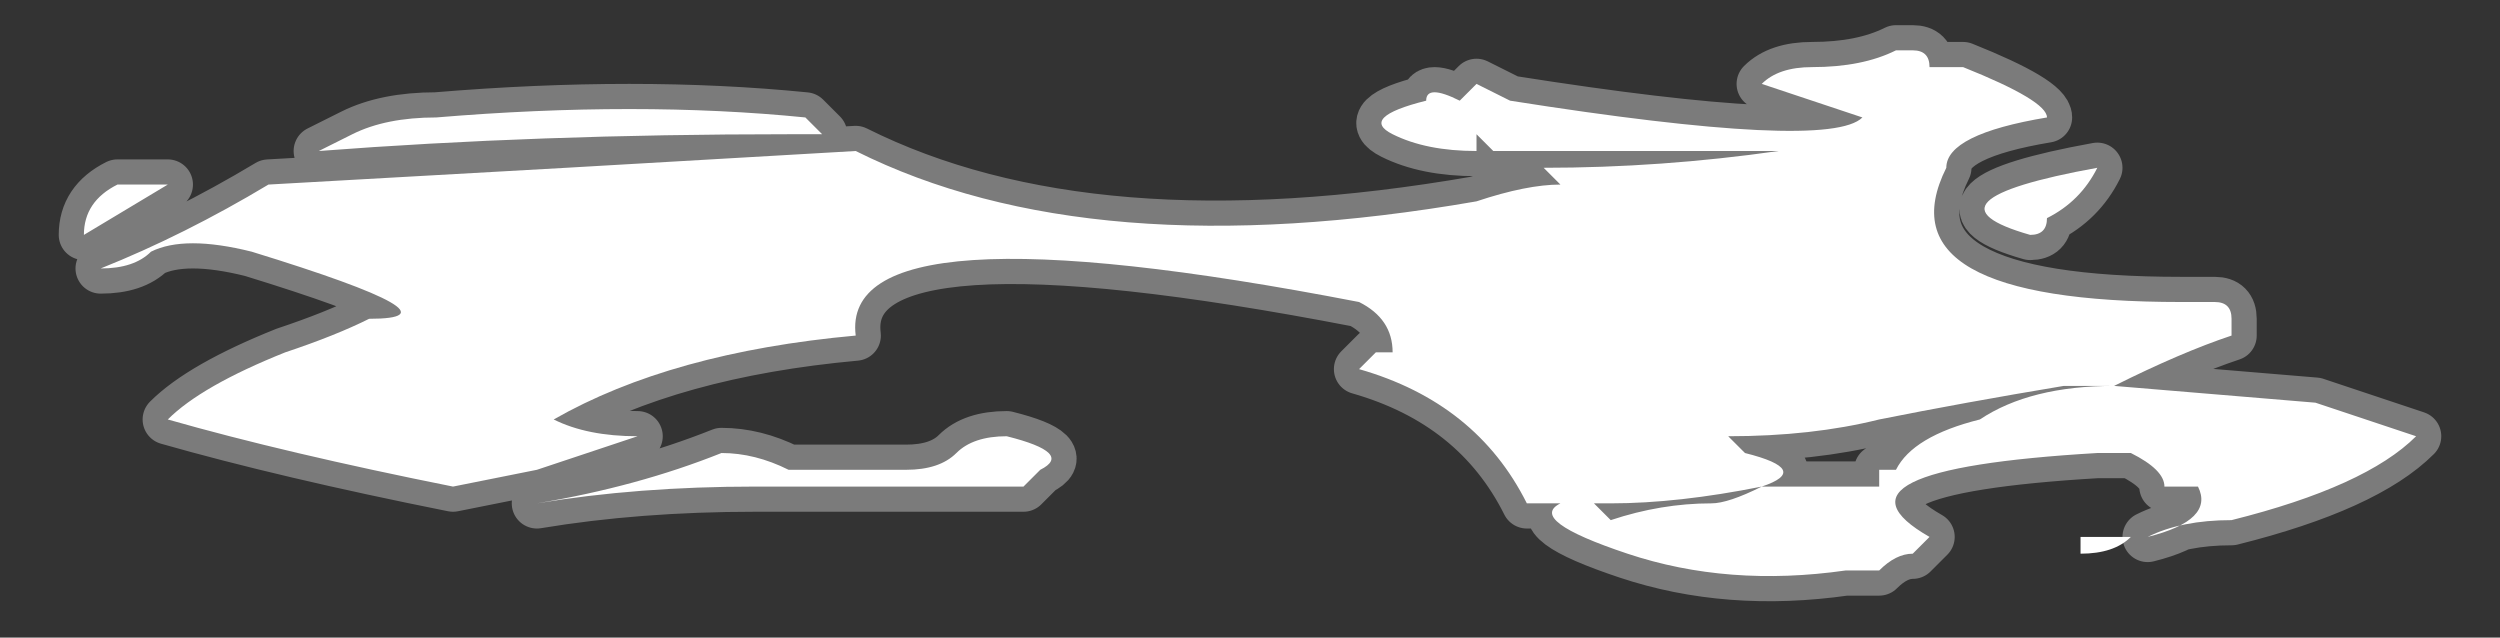 <?xml version="1.0" encoding="UTF-8" standalone="no"?>
<svg xmlns:ffdec="https://www.free-decompiler.com/flash" xmlns:xlink="http://www.w3.org/1999/xlink" ffdec:objectType="shape" height="1.9px" width="7.45px" xmlns="http://www.w3.org/2000/svg">
  <rect width="100%" height="100%" fill="#333333" stroke="none"/>
  <g transform="matrix(1.0, 0.0, 0.0, 1.0, 5.0, 1.4)">
    <path d="M0.85 -1.2 Q1.1 -1.1 1.1 -1.05 0.8 -1.0 0.8 -0.9 0.6 -0.5 1.5 -0.5 L1.6 -0.5 Q1.65 -0.5 1.65 -0.45 L1.65 -0.4 Q1.5 -0.35 1.3 -0.25 1.2 -0.25 1.15 -0.25 0.85 -0.2 0.6 -0.15 0.4 -0.1 0.15 -0.1 L0.2 -0.05 Q0.4 0.0 0.25 0.05 0.0 0.1 -0.2 0.1 L-0.25 0.1 -0.2 0.15 Q-0.05 0.1 0.1 0.1 0.15 0.1 0.25 0.05 0.4 0.05 0.6 0.05 L0.6 0.0 0.65 0.0 Q0.7 -0.1 0.9 -0.15 1.05 -0.25 1.3 -0.25 L1.9 -0.2 Q2.05 -0.15 2.2 -0.1 2.05 0.05 1.65 0.15 1.5 0.15 1.4 0.2 1.6 0.15 1.55 0.05 1.5 0.05 1.45 0.05 1.45 0.0 1.35 -0.05 1.3 -0.05 1.25 -0.05 0.4 0.0 0.75 0.2 L0.7 0.25 Q0.65 0.25 0.6 0.3 L0.5 0.3 Q0.15 0.35 -0.15 0.25 -0.45 0.15 -0.35 0.1 L-0.45 0.1 Q-0.6 -0.2 -0.95 -0.3 L-0.9 -0.35 -0.85 -0.35 Q-0.85 -0.45 -0.95 -0.5 -2.5 -0.8 -2.45 -0.4 -3.0 -0.35 -3.35 -0.15 -3.25 -0.1 -3.1 -0.1 L-3.4 0.0 -3.65 0.05 Q-4.15 -0.05 -4.5 -0.15 -4.4 -0.25 -4.15 -0.35 -4.0 -0.4 -3.9 -0.45 -3.6 -0.45 -4.25 -0.65 -4.45 -0.7 -4.55 -0.65 -4.6 -0.6 -4.7 -0.6 -4.45 -0.7 -4.2 -0.85 -3.3 -0.9 -2.45 -0.95 -1.75 -0.6 -0.6 -0.8 -0.45 -0.85 -0.35 -0.85 L-0.4 -0.9 Q-0.05 -0.9 0.3 -0.95 L0.25 -0.95 Q-0.15 -0.95 -0.55 -0.95 L-0.6 -1.0 -0.6 -0.95 Q-0.75 -0.95 -0.85 -1.0 -0.95 -1.05 -0.75 -1.1 -0.75 -1.15 -0.65 -1.1 L-0.6 -1.15 -0.5 -1.1 Q0.45 -0.95 0.55 -1.05 L0.25 -1.15 Q0.3 -1.2 0.4 -1.2 0.55 -1.2 0.65 -1.25 L0.7 -1.25 Q0.75 -1.25 0.75 -1.2 L0.85 -1.2 M1.05 -0.7 Q0.7 -0.8 1.25 -0.9 1.2 -0.8 1.1 -0.75 1.1 -0.7 1.05 -0.7 M1.4 0.2 L1.35 0.2 Q1.3 0.25 1.2 0.25 L1.2 0.2 1.4 0.2 M-4.45 -0.95 Q-4.4 -0.95 -4.35 -0.95 L-4.45 -0.95 M-4.05 -0.95 L-3.95 -1.0 Q-3.85 -1.05 -3.7 -1.05 -3.1 -1.1 -2.6 -1.05 L-2.55 -1.0 -2.65 -1.0 Q-3.4 -1.0 -4.05 -0.95 M-4.5 -0.85 L-4.75 -0.7 Q-4.75 -0.8 -4.65 -0.85 L-4.5 -0.85 M-2.1 -0.95 L-2.1 -0.95 M-2.65 0.0 Q-2.5 0.0 -2.3 0.0 -2.2 0.0 -2.15 -0.05 -2.1 -0.1 -2.0 -0.1 -1.8 -0.05 -1.9 0.0 L-1.95 0.05 Q-2.35 0.05 -2.7 0.05 L-2.75 0.05 Q-3.1 0.05 -3.4 0.1 -3.1 0.05 -2.85 -0.05 -2.75 -0.05 -2.65 0.0" fill="#ffffff" fill-rule="evenodd" stroke="none"/>
    <path d="M0.85 -1.2 Q1.1 -1.1 1.1 -1.05 0.8 -1.0 0.8 -0.9 0.6 -0.5 1.5 -0.5 L1.6 -0.5 Q1.65 -0.5 1.65 -0.45 L1.65 -0.4 Q1.5 -0.35 1.3 -0.25 1.2 -0.25 1.15 -0.25 0.85 -0.2 0.6 -0.15 0.4 -0.1 0.15 -0.1 L0.2 -0.05 Q0.4 0.0 0.25 0.05 0.0 0.1 -0.2 0.1 L-0.25 0.1 -0.2 0.15 Q-0.05 0.1 0.1 0.1 0.15 0.1 0.25 0.05 0.4 0.05 0.6 0.05 L0.6 0.0 0.65 0.0 Q0.7 -0.1 0.9 -0.15 1.05 -0.25 1.3 -0.25 L1.9 -0.2 Q2.05 -0.15 2.2 -0.1 2.05 0.05 1.65 0.15 1.5 0.15 1.4 0.2 1.6 0.15 1.55 0.05 1.5 0.05 1.45 0.05 1.45 0.0 1.35 -0.05 1.3 -0.05 1.25 -0.05 0.4 0.0 0.75 0.2 L0.7 0.25 Q0.65 0.25 0.6 0.3 L0.5 0.3 Q0.15 0.35 -0.15 0.25 -0.45 0.15 -0.35 0.1 L-0.45 0.1 Q-0.6 -0.2 -0.95 -0.3 L-0.9 -0.35 -0.85 -0.35 Q-0.85 -0.45 -0.95 -0.5 -2.5 -0.8 -2.45 -0.4 -3.0 -0.35 -3.35 -0.15 -3.25 -0.1 -3.1 -0.1 L-3.4 0.0 -3.65 0.05 Q-4.15 -0.05 -4.5 -0.15 -4.4 -0.25 -4.15 -0.35 -4.0 -0.4 -3.9 -0.45 -3.6 -0.45 -4.25 -0.65 -4.45 -0.7 -4.55 -0.65 -4.6 -0.6 -4.7 -0.6 -4.45 -0.7 -4.2 -0.85 -3.3 -0.9 -2.45 -0.95 -1.75 -0.6 -0.6 -0.8 -0.45 -0.85 -0.35 -0.85 L-0.4 -0.9 Q-0.05 -0.9 0.3 -0.95 L0.25 -0.95 Q-0.15 -0.95 -0.55 -0.95 L-0.6 -1.0 -0.6 -0.95 Q-0.75 -0.95 -0.85 -1.0 -0.95 -1.05 -0.75 -1.1 -0.75 -1.15 -0.65 -1.1 L-0.6 -1.15 -0.5 -1.1 Q0.45 -0.95 0.55 -1.05 L0.25 -1.15 Q0.3 -1.2 0.4 -1.2 0.55 -1.2 0.65 -1.25 L0.7 -1.25 Q0.75 -1.25 0.75 -1.2 L0.85 -1.2 M1.05 -0.7 Q0.7 -0.8 1.25 -0.9 1.2 -0.8 1.1 -0.75 1.1 -0.7 1.05 -0.7 M-4.5 -0.85 L-4.65 -0.85 Q-4.75 -0.8 -4.75 -0.7 L-4.5 -0.85 M-4.05 -0.95 Q-3.4 -1.0 -2.65 -1.0 L-2.55 -1.0 -2.6 -1.05 Q-3.1 -1.1 -3.7 -1.05 -3.85 -1.05 -3.95 -1.0 L-4.05 -0.95 M-2.65 0.0 Q-2.5 0.0 -2.3 0.0 -2.2 0.0 -2.15 -0.05 -2.1 -0.1 -2.0 -0.1 -1.8 -0.05 -1.9 0.0 L-1.95 0.05 Q-2.35 0.05 -2.7 0.05 L-2.75 0.05 Q-3.1 0.05 -3.4 0.1 -3.1 0.05 -2.85 -0.05 -2.75 -0.05 -2.65 0.0 Z" fill="none" stroke="#ffffff" stroke-linecap="round" stroke-linejoin="round" stroke-opacity="0.353" stroke-width="0.15"/>
  </g>
</svg>
